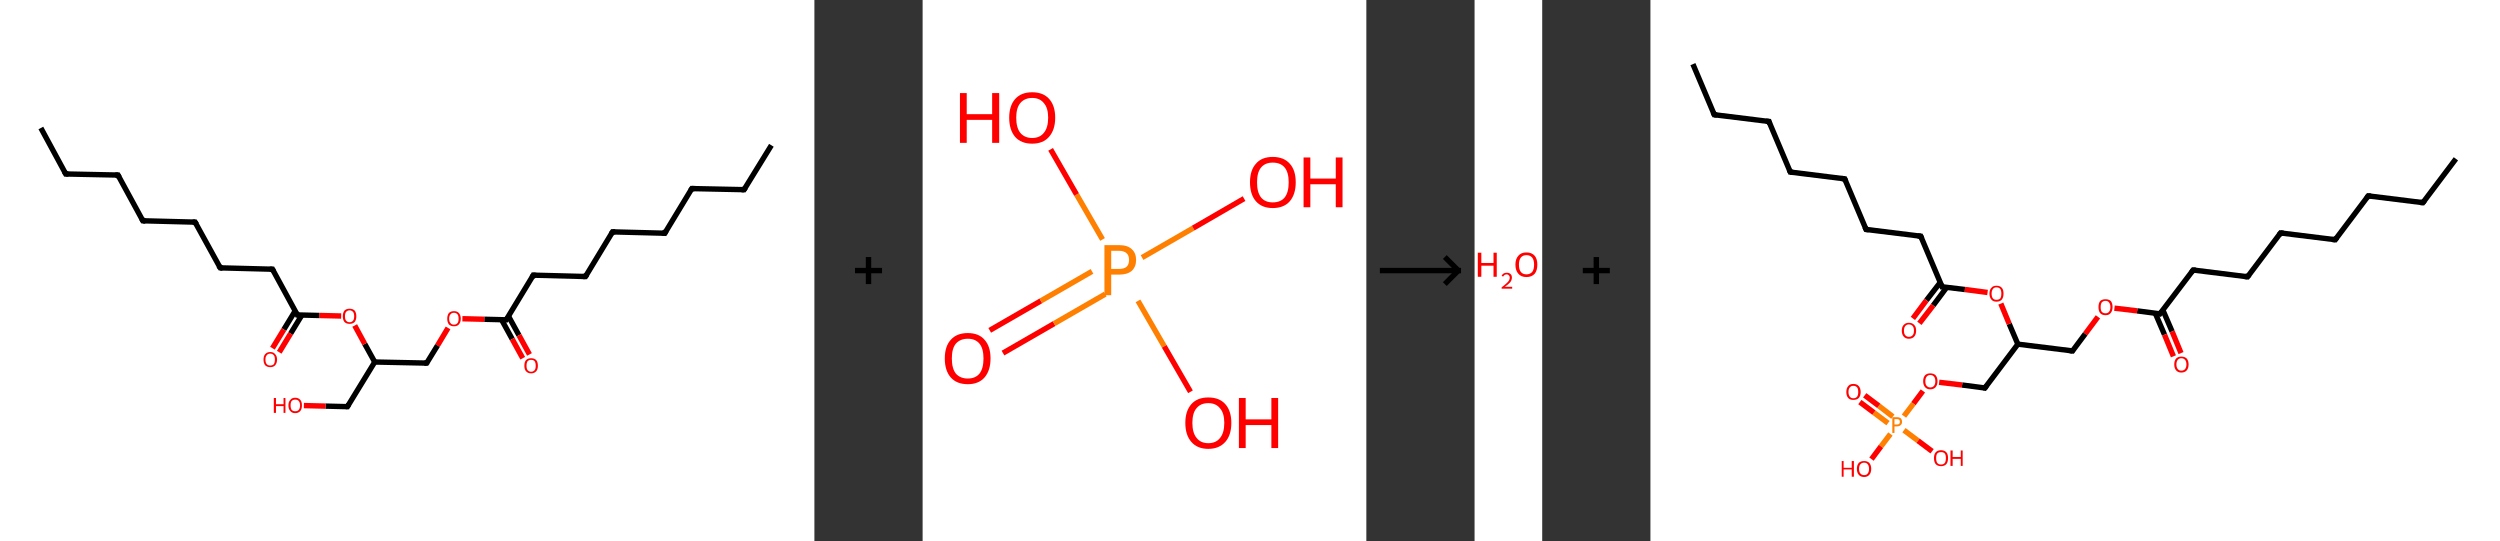 <?xml version='1.0' encoding='ASCII' standalone='yes'?>
<svg xmlns="http://www.w3.org/2000/svg" xmlns:xlink="http://www.w3.org/1999/xlink" version="1.1" width="924.0px" viewBox="0 0 924.0 200.0" height="200.0px">
  <rect x="0" y="0" width="924.0" height="200.0" fill="#333333" stroke="none"/>
  <g>
    <g transform="translate(0, 0) scale(1 1) "><!-- END OF HEADER -->
<rect style="opacity:1.0;fill:#FFFFFF;stroke:none" width="301.0" height="200.0" x="0.0" y="0.0"> </rect>
<path class="bond-0 atom-0 atom-1" d="M 285.1,53.7 L 275.0,70.1" style="fill:none;fill-rule:evenodd;stroke:#000000;stroke-width:2.0px;stroke-linecap:butt;stroke-linejoin:miter;stroke-opacity:1"/>
<path class="bond-1 atom-1 atom-2" d="M 275.0,70.1 L 255.7,69.7" style="fill:none;fill-rule:evenodd;stroke:#000000;stroke-width:2.0px;stroke-linecap:butt;stroke-linejoin:miter;stroke-opacity:1"/>
<path class="bond-2 atom-2 atom-3" d="M 255.7,69.7 L 245.7,86.2" style="fill:none;fill-rule:evenodd;stroke:#000000;stroke-width:2.0px;stroke-linecap:butt;stroke-linejoin:miter;stroke-opacity:1"/>
<path class="bond-3 atom-3 atom-4" d="M 245.7,86.2 L 226.4,85.7" style="fill:none;fill-rule:evenodd;stroke:#000000;stroke-width:2.0px;stroke-linecap:butt;stroke-linejoin:miter;stroke-opacity:1"/>
<path class="bond-4 atom-4 atom-5" d="M 226.4,85.7 L 216.4,102.2" style="fill:none;fill-rule:evenodd;stroke:#000000;stroke-width:2.0px;stroke-linecap:butt;stroke-linejoin:miter;stroke-opacity:1"/>
<path class="bond-5 atom-5 atom-6" d="M 216.4,102.2 L 197.1,101.7" style="fill:none;fill-rule:evenodd;stroke:#000000;stroke-width:2.0px;stroke-linecap:butt;stroke-linejoin:miter;stroke-opacity:1"/>
<path class="bond-6 atom-6 atom-7" d="M 197.1,101.7 L 187.1,118.2" style="fill:none;fill-rule:evenodd;stroke:#000000;stroke-width:2.0px;stroke-linecap:butt;stroke-linejoin:miter;stroke-opacity:1"/>
<path class="bond-7 atom-7 atom-8" d="M 185.4,118.2 L 189.3,125.3" style="fill:none;fill-rule:evenodd;stroke:#000000;stroke-width:2.0px;stroke-linecap:butt;stroke-linejoin:miter;stroke-opacity:1"/>
<path class="bond-7 atom-7 atom-8" d="M 189.3,125.3 L 193.2,132.4" style="fill:none;fill-rule:evenodd;stroke:#FF0000;stroke-width:2.0px;stroke-linecap:butt;stroke-linejoin:miter;stroke-opacity:1"/>
<path class="bond-7 atom-7 atom-8" d="M 187.9,116.8 L 191.8,123.9" style="fill:none;fill-rule:evenodd;stroke:#000000;stroke-width:2.0px;stroke-linecap:butt;stroke-linejoin:miter;stroke-opacity:1"/>
<path class="bond-7 atom-7 atom-8" d="M 191.8,123.9 L 195.7,131.0" style="fill:none;fill-rule:evenodd;stroke:#FF0000;stroke-width:2.0px;stroke-linecap:butt;stroke-linejoin:miter;stroke-opacity:1"/>
<path class="bond-8 atom-7 atom-9" d="M 187.1,118.2 L 179.0,118.0" style="fill:none;fill-rule:evenodd;stroke:#000000;stroke-width:2.0px;stroke-linecap:butt;stroke-linejoin:miter;stroke-opacity:1"/>
<path class="bond-8 atom-7 atom-9" d="M 179.0,118.0 L 170.9,117.8" style="fill:none;fill-rule:evenodd;stroke:#FF0000;stroke-width:2.0px;stroke-linecap:butt;stroke-linejoin:miter;stroke-opacity:1"/>
<path class="bond-9 atom-9 atom-10" d="M 165.6,121.2 L 161.7,127.7" style="fill:none;fill-rule:evenodd;stroke:#FF0000;stroke-width:2.0px;stroke-linecap:butt;stroke-linejoin:miter;stroke-opacity:1"/>
<path class="bond-9 atom-9 atom-10" d="M 161.7,127.7 L 157.7,134.2" style="fill:none;fill-rule:evenodd;stroke:#000000;stroke-width:2.0px;stroke-linecap:butt;stroke-linejoin:miter;stroke-opacity:1"/>
<path class="bond-10 atom-10 atom-11" d="M 157.7,134.2 L 138.5,133.8" style="fill:none;fill-rule:evenodd;stroke:#000000;stroke-width:2.0px;stroke-linecap:butt;stroke-linejoin:miter;stroke-opacity:1"/>
<path class="bond-11 atom-11 atom-12" d="M 138.5,133.8 L 128.4,150.3" style="fill:none;fill-rule:evenodd;stroke:#000000;stroke-width:2.0px;stroke-linecap:butt;stroke-linejoin:miter;stroke-opacity:1"/>
<path class="bond-12 atom-12 atom-13" d="M 128.4,150.3 L 120.3,150.1" style="fill:none;fill-rule:evenodd;stroke:#000000;stroke-width:2.0px;stroke-linecap:butt;stroke-linejoin:miter;stroke-opacity:1"/>
<path class="bond-12 atom-12 atom-13" d="M 120.3,150.1 L 112.3,149.9" style="fill:none;fill-rule:evenodd;stroke:#FF0000;stroke-width:2.0px;stroke-linecap:butt;stroke-linejoin:miter;stroke-opacity:1"/>
<path class="bond-13 atom-11 atom-14" d="M 138.5,133.8 L 134.8,127.1" style="fill:none;fill-rule:evenodd;stroke:#000000;stroke-width:2.0px;stroke-linecap:butt;stroke-linejoin:miter;stroke-opacity:1"/>
<path class="bond-13 atom-11 atom-14" d="M 134.8,127.1 L 131.1,120.3" style="fill:none;fill-rule:evenodd;stroke:#FF0000;stroke-width:2.0px;stroke-linecap:butt;stroke-linejoin:miter;stroke-opacity:1"/>
<path class="bond-14 atom-14 atom-15" d="M 126.1,116.8 L 118.0,116.6" style="fill:none;fill-rule:evenodd;stroke:#FF0000;stroke-width:2.0px;stroke-linecap:butt;stroke-linejoin:miter;stroke-opacity:1"/>
<path class="bond-14 atom-14 atom-15" d="M 118.0,116.6 L 109.9,116.4" style="fill:none;fill-rule:evenodd;stroke:#000000;stroke-width:2.0px;stroke-linecap:butt;stroke-linejoin:miter;stroke-opacity:1"/>
<path class="bond-15 atom-15 atom-16" d="M 109.1,114.9 L 104.9,121.8" style="fill:none;fill-rule:evenodd;stroke:#000000;stroke-width:2.0px;stroke-linecap:butt;stroke-linejoin:miter;stroke-opacity:1"/>
<path class="bond-15 atom-15 atom-16" d="M 104.9,121.8 L 100.7,128.7" style="fill:none;fill-rule:evenodd;stroke:#FF0000;stroke-width:2.0px;stroke-linecap:butt;stroke-linejoin:miter;stroke-opacity:1"/>
<path class="bond-15 atom-15 atom-16" d="M 111.6,116.4 L 107.4,123.3" style="fill:none;fill-rule:evenodd;stroke:#000000;stroke-width:2.0px;stroke-linecap:butt;stroke-linejoin:miter;stroke-opacity:1"/>
<path class="bond-15 atom-15 atom-16" d="M 107.4,123.3 L 103.2,130.2" style="fill:none;fill-rule:evenodd;stroke:#FF0000;stroke-width:2.0px;stroke-linecap:butt;stroke-linejoin:miter;stroke-opacity:1"/>
<path class="bond-16 atom-15 atom-17" d="M 109.9,116.4 L 100.7,99.5" style="fill:none;fill-rule:evenodd;stroke:#000000;stroke-width:2.0px;stroke-linecap:butt;stroke-linejoin:miter;stroke-opacity:1"/>
<path class="bond-17 atom-17 atom-18" d="M 100.7,99.5 L 81.4,99.0" style="fill:none;fill-rule:evenodd;stroke:#000000;stroke-width:2.0px;stroke-linecap:butt;stroke-linejoin:miter;stroke-opacity:1"/>
<path class="bond-18 atom-18 atom-19" d="M 81.4,99.0 L 72.1,82.1" style="fill:none;fill-rule:evenodd;stroke:#000000;stroke-width:2.0px;stroke-linecap:butt;stroke-linejoin:miter;stroke-opacity:1"/>
<path class="bond-19 atom-19 atom-20" d="M 72.1,82.1 L 52.8,81.6" style="fill:none;fill-rule:evenodd;stroke:#000000;stroke-width:2.0px;stroke-linecap:butt;stroke-linejoin:miter;stroke-opacity:1"/>
<path class="bond-20 atom-20 atom-21" d="M 52.8,81.6 L 43.6,64.7" style="fill:none;fill-rule:evenodd;stroke:#000000;stroke-width:2.0px;stroke-linecap:butt;stroke-linejoin:miter;stroke-opacity:1"/>
<path class="bond-21 atom-21 atom-22" d="M 43.6,64.7 L 24.3,64.3" style="fill:none;fill-rule:evenodd;stroke:#000000;stroke-width:2.0px;stroke-linecap:butt;stroke-linejoin:miter;stroke-opacity:1"/>
<path class="bond-22 atom-22 atom-23" d="M 24.3,64.3 L 15.1,47.3" style="fill:none;fill-rule:evenodd;stroke:#000000;stroke-width:2.0px;stroke-linecap:butt;stroke-linejoin:miter;stroke-opacity:1"/>
<path d="M 275.5,69.3 L 275.0,70.1 L 274.1,70.1" style="fill:none;stroke:#000000;stroke-width:2.0px;stroke-linecap:butt;stroke-linejoin:miter;stroke-opacity:1;"/>
<path d="M 256.7,69.7 L 255.7,69.7 L 255.2,70.5" style="fill:none;stroke:#000000;stroke-width:2.0px;stroke-linecap:butt;stroke-linejoin:miter;stroke-opacity:1;"/>
<path d="M 246.2,85.3 L 245.7,86.2 L 244.7,86.1" style="fill:none;stroke:#000000;stroke-width:2.0px;stroke-linecap:butt;stroke-linejoin:miter;stroke-opacity:1;"/>
<path d="M 227.4,85.7 L 226.4,85.7 L 225.9,86.5" style="fill:none;stroke:#000000;stroke-width:2.0px;stroke-linecap:butt;stroke-linejoin:miter;stroke-opacity:1;"/>
<path d="M 216.9,101.4 L 216.4,102.2 L 215.4,102.2" style="fill:none;stroke:#000000;stroke-width:2.0px;stroke-linecap:butt;stroke-linejoin:miter;stroke-opacity:1;"/>
<path d="M 198.1,101.8 L 197.1,101.7 L 196.6,102.6" style="fill:none;stroke:#000000;stroke-width:2.0px;stroke-linecap:butt;stroke-linejoin:miter;stroke-opacity:1;"/>
<path d="M 187.6,117.4 L 187.1,118.2 L 186.7,118.2" style="fill:none;stroke:#000000;stroke-width:2.0px;stroke-linecap:butt;stroke-linejoin:miter;stroke-opacity:1;"/>
<path d="M 157.9,133.9 L 157.7,134.2 L 156.8,134.2" style="fill:none;stroke:#000000;stroke-width:2.0px;stroke-linecap:butt;stroke-linejoin:miter;stroke-opacity:1;"/>
<path d="M 128.9,149.4 L 128.4,150.3 L 128.0,150.3" style="fill:none;stroke:#000000;stroke-width:2.0px;stroke-linecap:butt;stroke-linejoin:miter;stroke-opacity:1;"/>
<path d="M 110.3,116.4 L 109.9,116.4 L 109.5,115.6" style="fill:none;stroke:#000000;stroke-width:2.0px;stroke-linecap:butt;stroke-linejoin:miter;stroke-opacity:1;"/>
<path d="M 101.1,100.3 L 100.7,99.5 L 99.7,99.5" style="fill:none;stroke:#000000;stroke-width:2.0px;stroke-linecap:butt;stroke-linejoin:miter;stroke-opacity:1;"/>
<path d="M 82.3,99.1 L 81.4,99.0 L 80.9,98.2" style="fill:none;stroke:#000000;stroke-width:2.0px;stroke-linecap:butt;stroke-linejoin:miter;stroke-opacity:1;"/>
<path d="M 72.6,82.9 L 72.1,82.1 L 71.2,82.1" style="fill:none;stroke:#000000;stroke-width:2.0px;stroke-linecap:butt;stroke-linejoin:miter;stroke-opacity:1;"/>
<path d="M 53.8,81.7 L 52.8,81.6 L 52.4,80.8" style="fill:none;stroke:#000000;stroke-width:2.0px;stroke-linecap:butt;stroke-linejoin:miter;stroke-opacity:1;"/>
<path d="M 44.1,65.6 L 43.6,64.7 L 42.6,64.7" style="fill:none;stroke:#000000;stroke-width:2.0px;stroke-linecap:butt;stroke-linejoin:miter;stroke-opacity:1;"/>
<path d="M 25.3,64.3 L 24.3,64.3 L 23.8,63.4" style="fill:none;stroke:#000000;stroke-width:2.0px;stroke-linecap:butt;stroke-linejoin:miter;stroke-opacity:1;"/>
<path class="atom-8" d="M 193.8 135.2 Q 193.8 133.8, 194.4 133.1 Q 195.1 132.4, 196.3 132.4 Q 197.5 132.4, 198.2 133.1 Q 198.8 133.8, 198.8 135.2 Q 198.8 136.5, 198.2 137.2 Q 197.5 138.0, 196.3 138.0 Q 195.1 138.0, 194.4 137.2 Q 193.8 136.5, 193.8 135.2 M 196.3 137.4 Q 197.1 137.4, 197.6 136.8 Q 198.0 136.3, 198.0 135.2 Q 198.0 134.1, 197.6 133.5 Q 197.1 133.0, 196.3 133.0 Q 195.5 133.0, 195.0 133.5 Q 194.6 134.1, 194.6 135.2 Q 194.6 136.3, 195.0 136.8 Q 195.5 137.4, 196.3 137.4 " fill="#FF0000"/>
<path class="atom-9" d="M 165.3 117.8 Q 165.3 116.5, 165.9 115.7 Q 166.6 115.0, 167.8 115.0 Q 169.0 115.0, 169.6 115.7 Q 170.3 116.5, 170.3 117.8 Q 170.3 119.1, 169.6 119.9 Q 169.0 120.6, 167.8 120.6 Q 166.6 120.6, 165.9 119.9 Q 165.3 119.1, 165.3 117.8 M 167.8 120.0 Q 168.6 120.0, 169.1 119.4 Q 169.5 118.9, 169.5 117.8 Q 169.5 116.7, 169.1 116.2 Q 168.6 115.6, 167.8 115.6 Q 166.9 115.6, 166.5 116.2 Q 166.0 116.7, 166.0 117.8 Q 166.0 118.9, 166.5 119.4 Q 166.9 120.0, 167.8 120.0 " fill="#FF0000"/>
<path class="atom-13" d="M 101.2 147.1 L 102.0 147.1 L 102.0 149.4 L 104.8 149.4 L 104.8 147.1 L 105.5 147.1 L 105.5 152.6 L 104.8 152.6 L 104.8 150.1 L 102.0 150.1 L 102.0 152.6 L 101.2 152.6 L 101.2 147.1 " fill="#FF0000"/>
<path class="atom-13" d="M 106.6 149.8 Q 106.6 148.5, 107.3 147.8 Q 107.9 147.0, 109.1 147.0 Q 110.3 147.0, 111.0 147.8 Q 111.6 148.5, 111.6 149.8 Q 111.6 151.2, 111.0 151.9 Q 110.3 152.7, 109.1 152.7 Q 107.9 152.7, 107.3 151.9 Q 106.6 151.2, 106.6 149.8 M 109.1 152.0 Q 110.0 152.0, 110.4 151.5 Q 110.9 150.9, 110.9 149.8 Q 110.9 148.8, 110.4 148.2 Q 110.0 147.7, 109.1 147.7 Q 108.3 147.7, 107.8 148.2 Q 107.4 148.7, 107.4 149.8 Q 107.4 150.9, 107.8 151.5 Q 108.3 152.0, 109.1 152.0 " fill="#FF0000"/>
<path class="atom-14" d="M 126.7 116.9 Q 126.7 115.6, 127.3 114.8 Q 128.0 114.1, 129.2 114.1 Q 130.4 114.1, 131.1 114.8 Q 131.7 115.6, 131.7 116.9 Q 131.7 118.2, 131.1 119.0 Q 130.4 119.7, 129.2 119.7 Q 128.0 119.7, 127.3 119.0 Q 126.7 118.2, 126.7 116.9 M 129.2 119.1 Q 130.0 119.1, 130.5 118.5 Q 130.9 118.0, 130.9 116.9 Q 130.9 115.8, 130.5 115.3 Q 130.0 114.7, 129.2 114.7 Q 128.4 114.7, 127.9 115.3 Q 127.5 115.8, 127.5 116.9 Q 127.5 118.0, 127.9 118.5 Q 128.4 119.1, 129.2 119.1 " fill="#FF0000"/>
<path class="atom-16" d="M 97.4 132.9 Q 97.4 131.6, 98.0 130.9 Q 98.7 130.1, 99.9 130.1 Q 101.1 130.1, 101.7 130.9 Q 102.4 131.6, 102.4 132.9 Q 102.4 134.2, 101.7 135.0 Q 101.1 135.7, 99.9 135.7 Q 98.7 135.7, 98.0 135.0 Q 97.4 134.2, 97.4 132.9 M 99.9 135.1 Q 100.7 135.1, 101.2 134.6 Q 101.6 134.0, 101.6 132.9 Q 101.6 131.8, 101.2 131.3 Q 100.7 130.7, 99.9 130.7 Q 99.0 130.7, 98.6 131.3 Q 98.1 131.8, 98.1 132.9 Q 98.1 134.0, 98.6 134.6 Q 99.0 135.1, 99.9 135.1 " fill="#FF0000"/>
</g>
    <g transform="translate(301.0, 0) scale(1 1) "><line x1="15" y1="100" x2="25" y2="100" style="stroke:rgb(0,0,0);stroke-width:2"/>
  <line x1="20" y1="95" x2="20" y2="105" style="stroke:rgb(0,0,0);stroke-width:2"/>
</g>
    <g transform="translate(341.0, 0) scale(1 1) "><!-- END OF HEADER -->
<rect style="opacity:1.0;fill:#FFFFFF;stroke:none" width="164.0" height="200.0" x="0.0" y="0.0"> </rect>
<path class="bond-0 atom-0 atom-1" d="M 24.8,122.1 L 43.7,111.2" style="fill:none;fill-rule:evenodd;stroke:#FF0000;stroke-width:2.0px;stroke-linecap:butt;stroke-linejoin:miter;stroke-opacity:1"/>
<path class="bond-0 atom-0 atom-1" d="M 43.7,111.2 L 62.6,100.3" style="fill:none;fill-rule:evenodd;stroke:#FF7F00;stroke-width:2.0px;stroke-linecap:butt;stroke-linejoin:miter;stroke-opacity:1"/>
<path class="bond-0 atom-0 atom-1" d="M 29.7,130.5 L 48.6,119.6" style="fill:none;fill-rule:evenodd;stroke:#FF0000;stroke-width:2.0px;stroke-linecap:butt;stroke-linejoin:miter;stroke-opacity:1"/>
<path class="bond-0 atom-0 atom-1" d="M 48.6,119.6 L 67.5,108.7" style="fill:none;fill-rule:evenodd;stroke:#FF7F00;stroke-width:2.0px;stroke-linecap:butt;stroke-linejoin:miter;stroke-opacity:1"/>
<path class="bond-1 atom-1 atom-2" d="M 81.1,95.2 L 100.0,84.3" style="fill:none;fill-rule:evenodd;stroke:#FF7F00;stroke-width:2.0px;stroke-linecap:butt;stroke-linejoin:miter;stroke-opacity:1"/>
<path class="bond-1 atom-1 atom-2" d="M 100.0,84.3 L 118.8,73.4" style="fill:none;fill-rule:evenodd;stroke:#FF0000;stroke-width:2.0px;stroke-linecap:butt;stroke-linejoin:miter;stroke-opacity:1"/>
<path class="bond-2 atom-1 atom-3" d="M 79.6,111.2 L 89.3,128.0" style="fill:none;fill-rule:evenodd;stroke:#FF7F00;stroke-width:2.0px;stroke-linecap:butt;stroke-linejoin:miter;stroke-opacity:1"/>
<path class="bond-2 atom-1 atom-3" d="M 89.3,128.0 L 99.0,144.8" style="fill:none;fill-rule:evenodd;stroke:#FF0000;stroke-width:2.0px;stroke-linecap:butt;stroke-linejoin:miter;stroke-opacity:1"/>
<path class="bond-3 atom-1 atom-4" d="M 66.5,88.5 L 56.9,71.9" style="fill:none;fill-rule:evenodd;stroke:#FF7F00;stroke-width:2.0px;stroke-linecap:butt;stroke-linejoin:miter;stroke-opacity:1"/>
<path class="bond-3 atom-1 atom-4" d="M 56.9,71.9 L 47.3,55.2" style="fill:none;fill-rule:evenodd;stroke:#FF0000;stroke-width:2.0px;stroke-linecap:butt;stroke-linejoin:miter;stroke-opacity:1"/>
<path class="atom-0" d="M 8.2 132.5 Q 8.2 128.0, 10.4 125.6 Q 12.6 123.1, 16.7 123.1 Q 20.8 123.1, 22.9 125.6 Q 25.1 128.0, 25.1 132.5 Q 25.1 136.9, 22.9 139.5 Q 20.7 142.0, 16.7 142.0 Q 12.6 142.0, 10.4 139.5 Q 8.2 137.0, 8.2 132.5 M 16.7 139.9 Q 19.5 139.9, 21.0 138.1 Q 22.5 136.2, 22.5 132.5 Q 22.5 128.8, 21.0 127.0 Q 19.5 125.2, 16.7 125.2 Q 13.9 125.2, 12.3 127.0 Q 10.8 128.8, 10.8 132.5 Q 10.8 136.2, 12.3 138.1 Q 13.9 139.9, 16.7 139.9 " fill="#FF0000"/>
<path class="atom-1" d="M 72.6 90.6 Q 75.8 90.6, 77.3 92.1 Q 78.9 93.5, 78.9 96.1 Q 78.9 98.6, 77.3 100.1 Q 75.7 101.5, 72.6 101.5 L 69.7 101.5 L 69.7 109.1 L 67.2 109.1 L 67.2 90.6 L 72.6 90.6 M 72.6 99.4 Q 74.4 99.4, 75.4 98.6 Q 76.3 97.7, 76.3 96.1 Q 76.3 94.4, 75.4 93.6 Q 74.4 92.7, 72.6 92.7 L 69.7 92.7 L 69.7 99.4 L 72.6 99.4 " fill="#FF7F00"/>
<path class="atom-2" d="M 121.0 67.4 Q 121.0 62.9, 123.2 60.5 Q 125.3 58.0, 129.4 58.0 Q 133.5 58.0, 135.7 60.5 Q 137.9 62.9, 137.9 67.4 Q 137.9 71.8, 135.7 74.4 Q 133.5 76.9, 129.4 76.9 Q 125.4 76.9, 123.2 74.4 Q 121.0 71.9, 121.0 67.4 M 129.4 74.8 Q 132.3 74.8, 133.8 73.0 Q 135.3 71.1, 135.3 67.4 Q 135.3 63.7, 133.8 61.9 Q 132.3 60.1, 129.4 60.1 Q 126.6 60.1, 125.1 61.9 Q 123.6 63.7, 123.6 67.4 Q 123.6 71.1, 125.1 73.0 Q 126.6 74.8, 129.4 74.8 " fill="#FF0000"/>
<path class="atom-2" d="M 140.8 58.2 L 143.3 58.2 L 143.3 66.0 L 152.7 66.0 L 152.7 58.2 L 155.2 58.2 L 155.2 76.6 L 152.7 76.6 L 152.7 68.1 L 143.3 68.1 L 143.3 76.6 L 140.8 76.6 L 140.8 58.2 " fill="#FF0000"/>
<path class="atom-3" d="M 97.1 156.3 Q 97.1 151.9, 99.3 149.4 Q 101.5 146.9, 105.6 146.9 Q 109.7 146.9, 111.9 149.4 Q 114.1 151.9, 114.1 156.3 Q 114.1 160.8, 111.9 163.3 Q 109.6 165.9, 105.6 165.9 Q 101.5 165.9, 99.3 163.3 Q 97.1 160.8, 97.1 156.3 M 105.6 163.8 Q 108.4 163.8, 109.9 161.9 Q 111.5 160.0, 111.5 156.3 Q 111.5 152.7, 109.9 150.9 Q 108.4 149.0, 105.6 149.0 Q 102.8 149.0, 101.3 150.8 Q 99.7 152.6, 99.7 156.3 Q 99.7 160.0, 101.3 161.9 Q 102.8 163.8, 105.6 163.8 " fill="#FF0000"/>
<path class="atom-3" d="M 116.9 147.1 L 119.4 147.1 L 119.4 155.0 L 128.9 155.0 L 128.9 147.1 L 131.4 147.1 L 131.4 165.6 L 128.9 165.6 L 128.9 157.1 L 119.4 157.1 L 119.4 165.6 L 116.9 165.6 L 116.9 147.1 " fill="#FF0000"/>
<path class="atom-4" d="M 13.8 34.4 L 16.3 34.4 L 16.3 42.2 L 25.7 42.2 L 25.7 34.4 L 28.3 34.4 L 28.3 52.8 L 25.7 52.8 L 25.7 44.3 L 16.3 44.3 L 16.3 52.8 L 13.8 52.8 L 13.8 34.4 " fill="#FF0000"/>
<path class="atom-4" d="M 32.0 43.5 Q 32.0 39.1, 34.2 36.6 Q 36.4 34.1, 40.5 34.1 Q 44.6 34.1, 46.8 36.6 Q 49.0 39.1, 49.0 43.5 Q 49.0 48.0, 46.7 50.6 Q 44.5 53.1, 40.5 53.1 Q 36.4 53.1, 34.2 50.6 Q 32.0 48.0, 32.0 43.5 M 40.5 51.0 Q 43.3 51.0, 44.8 49.1 Q 46.4 47.2, 46.4 43.5 Q 46.4 39.9, 44.8 38.1 Q 43.3 36.2, 40.5 36.2 Q 37.7 36.2, 36.1 38.1 Q 34.6 39.9, 34.6 43.5 Q 34.6 47.2, 36.1 49.1 Q 37.7 51.0, 40.5 51.0 " fill="#FF0000"/>
</g>
    <g transform="translate(505.0, 0) scale(1 1) "><line x1="5" y1="100" x2="35" y2="100" style="stroke:rgb(0,0,0);stroke-width:2"/>
  <line x1="34" y1="100" x2="29" y2="95" style="stroke:rgb(0,0,0);stroke-width:2"/>
  <line x1="34" y1="100" x2="29" y2="105" style="stroke:rgb(0,0,0);stroke-width:2"/>
</g>
    <g transform="translate(545.0, 0) scale(1 1) "><!-- END OF HEADER -->
<rect style="opacity:1.0;fill:#FFFFFF;stroke:none" width="25.0" height="200.0" x="0.0" y="0.0"> </rect>
<path class="atom-0" d="M 1.2 93.4 L 2.5 93.4 L 2.5 97.2 L 7.0 97.2 L 7.0 93.4 L 8.2 93.4 L 8.2 102.3 L 7.0 102.3 L 7.0 98.2 L 2.5 98.2 L 2.5 102.3 L 1.2 102.3 L 1.2 93.4 " fill="#FF0000"/>
<path class="atom-0" d="M 10.0 102.0 Q 10.2 101.4, 10.7 101.1 Q 11.2 100.8, 11.9 100.8 Q 12.8 100.8, 13.3 101.3 Q 13.8 101.7, 13.8 102.6 Q 13.8 103.5, 13.2 104.3 Q 12.5 105.1, 11.2 106.0 L 13.9 106.0 L 13.9 106.7 L 10.0 106.7 L 10.0 106.2 Q 11.1 105.4, 11.7 104.8 Q 12.4 104.2, 12.7 103.7 Q 13.0 103.2, 13.0 102.6 Q 13.0 102.1, 12.7 101.8 Q 12.4 101.4, 11.9 101.4 Q 11.5 101.4, 11.1 101.6 Q 10.8 101.8, 10.6 102.2 L 10.0 102.0 " fill="#FF0000"/>
<path class="atom-0" d="M 15.1 97.8 Q 15.1 95.7, 16.2 94.5 Q 17.2 93.3, 19.2 93.3 Q 21.1 93.3, 22.2 94.5 Q 23.2 95.7, 23.2 97.8 Q 23.2 100.0, 22.2 101.2 Q 21.1 102.4, 19.2 102.4 Q 17.2 102.4, 16.2 101.2 Q 15.1 100.0, 15.1 97.8 M 19.2 101.4 Q 20.5 101.4, 21.3 100.5 Q 22.0 99.6, 22.0 97.8 Q 22.0 96.1, 21.3 95.2 Q 20.5 94.3, 19.2 94.3 Q 17.8 94.3, 17.1 95.2 Q 16.4 96.1, 16.4 97.8 Q 16.4 99.6, 17.1 100.5 Q 17.8 101.4, 19.2 101.4 " fill="#FF0000"/>
</g>
    <g transform="translate(570.0, 0) scale(1 1) "><line x1="15" y1="100" x2="25" y2="100" style="stroke:rgb(0,0,0);stroke-width:2"/>
  <line x1="20" y1="95" x2="20" y2="105" style="stroke:rgb(0,0,0);stroke-width:2"/>
</g>
    <g transform="translate(610.0, 0) scale(1 1) "><!-- END OF HEADER -->
<rect style="opacity:1.0;fill:#FFFFFF;stroke:none" width="314.0" height="200.0" x="0.0" y="0.0"> </rect>
<path class="bond-0 atom-0 atom-1" d="M 297.7,58.7 L 285.5,74.9" style="fill:none;fill-rule:evenodd;stroke:#000000;stroke-width:2.0px;stroke-linecap:butt;stroke-linejoin:miter;stroke-opacity:1"/>
<path class="bond-1 atom-1 atom-2" d="M 285.5,74.9 L 265.3,72.4" style="fill:none;fill-rule:evenodd;stroke:#000000;stroke-width:2.0px;stroke-linecap:butt;stroke-linejoin:miter;stroke-opacity:1"/>
<path class="bond-2 atom-2 atom-3" d="M 265.3,72.4 L 253.1,88.6" style="fill:none;fill-rule:evenodd;stroke:#000000;stroke-width:2.0px;stroke-linecap:butt;stroke-linejoin:miter;stroke-opacity:1"/>
<path class="bond-3 atom-3 atom-4" d="M 253.1,88.6 L 232.9,86.1" style="fill:none;fill-rule:evenodd;stroke:#000000;stroke-width:2.0px;stroke-linecap:butt;stroke-linejoin:miter;stroke-opacity:1"/>
<path class="bond-4 atom-4 atom-5" d="M 232.9,86.1 L 220.7,102.3" style="fill:none;fill-rule:evenodd;stroke:#000000;stroke-width:2.0px;stroke-linecap:butt;stroke-linejoin:miter;stroke-opacity:1"/>
<path class="bond-5 atom-5 atom-6" d="M 220.7,102.3 L 200.6,99.8" style="fill:none;fill-rule:evenodd;stroke:#000000;stroke-width:2.0px;stroke-linecap:butt;stroke-linejoin:miter;stroke-opacity:1"/>
<path class="bond-6 atom-6 atom-7" d="M 200.6,99.8 L 188.3,116.0" style="fill:none;fill-rule:evenodd;stroke:#000000;stroke-width:2.0px;stroke-linecap:butt;stroke-linejoin:miter;stroke-opacity:1"/>
<path class="bond-7 atom-7 atom-8" d="M 186.6,115.8 L 190.0,123.7" style="fill:none;fill-rule:evenodd;stroke:#000000;stroke-width:2.0px;stroke-linecap:butt;stroke-linejoin:miter;stroke-opacity:1"/>
<path class="bond-7 atom-7 atom-8" d="M 190.0,123.7 L 193.3,131.7" style="fill:none;fill-rule:evenodd;stroke:#FF0000;stroke-width:2.0px;stroke-linecap:butt;stroke-linejoin:miter;stroke-opacity:1"/>
<path class="bond-7 atom-7 atom-8" d="M 189.4,114.6 L 192.8,122.5" style="fill:none;fill-rule:evenodd;stroke:#000000;stroke-width:2.0px;stroke-linecap:butt;stroke-linejoin:miter;stroke-opacity:1"/>
<path class="bond-7 atom-7 atom-8" d="M 192.8,122.5 L 196.1,130.5" style="fill:none;fill-rule:evenodd;stroke:#FF0000;stroke-width:2.0px;stroke-linecap:butt;stroke-linejoin:miter;stroke-opacity:1"/>
<path class="bond-8 atom-7 atom-9" d="M 188.3,116.0 L 179.9,114.9" style="fill:none;fill-rule:evenodd;stroke:#000000;stroke-width:2.0px;stroke-linecap:butt;stroke-linejoin:miter;stroke-opacity:1"/>
<path class="bond-8 atom-7 atom-9" d="M 179.9,114.9 L 171.5,113.9" style="fill:none;fill-rule:evenodd;stroke:#FF0000;stroke-width:2.0px;stroke-linecap:butt;stroke-linejoin:miter;stroke-opacity:1"/>
<path class="bond-9 atom-9 atom-10" d="M 165.4,117.1 L 160.7,123.4" style="fill:none;fill-rule:evenodd;stroke:#FF0000;stroke-width:2.0px;stroke-linecap:butt;stroke-linejoin:miter;stroke-opacity:1"/>
<path class="bond-9 atom-9 atom-10" d="M 160.7,123.4 L 156.0,129.7" style="fill:none;fill-rule:evenodd;stroke:#000000;stroke-width:2.0px;stroke-linecap:butt;stroke-linejoin:miter;stroke-opacity:1"/>
<path class="bond-10 atom-10 atom-11" d="M 156.0,129.7 L 135.8,127.2" style="fill:none;fill-rule:evenodd;stroke:#000000;stroke-width:2.0px;stroke-linecap:butt;stroke-linejoin:miter;stroke-opacity:1"/>
<path class="bond-11 atom-11 atom-12" d="M 135.8,127.2 L 123.6,143.4" style="fill:none;fill-rule:evenodd;stroke:#000000;stroke-width:2.0px;stroke-linecap:butt;stroke-linejoin:miter;stroke-opacity:1"/>
<path class="bond-12 atom-12 atom-13" d="M 123.6,143.4 L 115.2,142.3" style="fill:none;fill-rule:evenodd;stroke:#000000;stroke-width:2.0px;stroke-linecap:butt;stroke-linejoin:miter;stroke-opacity:1"/>
<path class="bond-12 atom-12 atom-13" d="M 115.2,142.3 L 106.7,141.3" style="fill:none;fill-rule:evenodd;stroke:#FF0000;stroke-width:2.0px;stroke-linecap:butt;stroke-linejoin:miter;stroke-opacity:1"/>
<path class="bond-13 atom-13 atom-14" d="M 100.7,144.5 L 97.2,149.2" style="fill:none;fill-rule:evenodd;stroke:#FF0000;stroke-width:2.0px;stroke-linecap:butt;stroke-linejoin:miter;stroke-opacity:1"/>
<path class="bond-13 atom-13 atom-14" d="M 97.2,149.2 L 93.7,153.8" style="fill:none;fill-rule:evenodd;stroke:#FF7F00;stroke-width:2.0px;stroke-linecap:butt;stroke-linejoin:miter;stroke-opacity:1"/>
<path class="bond-14 atom-14 atom-15" d="M 89.6,154.0 L 84.4,150.0" style="fill:none;fill-rule:evenodd;stroke:#FF7F00;stroke-width:2.0px;stroke-linecap:butt;stroke-linejoin:miter;stroke-opacity:1"/>
<path class="bond-14 atom-14 atom-15" d="M 84.4,150.0 L 79.2,146.1" style="fill:none;fill-rule:evenodd;stroke:#FF0000;stroke-width:2.0px;stroke-linecap:butt;stroke-linejoin:miter;stroke-opacity:1"/>
<path class="bond-14 atom-14 atom-15" d="M 87.8,156.4 L 82.6,152.5" style="fill:none;fill-rule:evenodd;stroke:#FF7F00;stroke-width:2.0px;stroke-linecap:butt;stroke-linejoin:miter;stroke-opacity:1"/>
<path class="bond-14 atom-14 atom-15" d="M 82.6,152.5 L 77.4,148.6" style="fill:none;fill-rule:evenodd;stroke:#FF0000;stroke-width:2.0px;stroke-linecap:butt;stroke-linejoin:miter;stroke-opacity:1"/>
<path class="bond-15 atom-14 atom-16" d="M 93.7,159.0 L 98.9,162.9" style="fill:none;fill-rule:evenodd;stroke:#FF7F00;stroke-width:2.0px;stroke-linecap:butt;stroke-linejoin:miter;stroke-opacity:1"/>
<path class="bond-15 atom-14 atom-16" d="M 98.9,162.9 L 104.1,166.8" style="fill:none;fill-rule:evenodd;stroke:#FF0000;stroke-width:2.0px;stroke-linecap:butt;stroke-linejoin:miter;stroke-opacity:1"/>
<path class="bond-16 atom-14 atom-17" d="M 88.7,160.4 L 85.2,165.0" style="fill:none;fill-rule:evenodd;stroke:#FF7F00;stroke-width:2.0px;stroke-linecap:butt;stroke-linejoin:miter;stroke-opacity:1"/>
<path class="bond-16 atom-14 atom-17" d="M 85.2,165.0 L 81.7,169.7" style="fill:none;fill-rule:evenodd;stroke:#FF0000;stroke-width:2.0px;stroke-linecap:butt;stroke-linejoin:miter;stroke-opacity:1"/>
<path class="bond-17 atom-11 atom-18" d="M 135.8,127.2 L 132.6,119.7" style="fill:none;fill-rule:evenodd;stroke:#000000;stroke-width:2.0px;stroke-linecap:butt;stroke-linejoin:miter;stroke-opacity:1"/>
<path class="bond-17 atom-11 atom-18" d="M 132.6,119.7 L 129.5,112.2" style="fill:none;fill-rule:evenodd;stroke:#FF0000;stroke-width:2.0px;stroke-linecap:butt;stroke-linejoin:miter;stroke-opacity:1"/>
<path class="bond-18 atom-18 atom-19" d="M 124.6,108.1 L 116.2,107.0" style="fill:none;fill-rule:evenodd;stroke:#FF0000;stroke-width:2.0px;stroke-linecap:butt;stroke-linejoin:miter;stroke-opacity:1"/>
<path class="bond-18 atom-18 atom-19" d="M 116.2,107.0 L 107.8,106.0" style="fill:none;fill-rule:evenodd;stroke:#000000;stroke-width:2.0px;stroke-linecap:butt;stroke-linejoin:miter;stroke-opacity:1"/>
<path class="bond-19 atom-19 atom-20" d="M 107.1,104.4 L 102.0,111.0" style="fill:none;fill-rule:evenodd;stroke:#000000;stroke-width:2.0px;stroke-linecap:butt;stroke-linejoin:miter;stroke-opacity:1"/>
<path class="bond-19 atom-19 atom-20" d="M 102.0,111.0 L 97.0,117.7" style="fill:none;fill-rule:evenodd;stroke:#FF0000;stroke-width:2.0px;stroke-linecap:butt;stroke-linejoin:miter;stroke-opacity:1"/>
<path class="bond-19 atom-19 atom-20" d="M 109.5,106.2 L 104.5,112.9" style="fill:none;fill-rule:evenodd;stroke:#000000;stroke-width:2.0px;stroke-linecap:butt;stroke-linejoin:miter;stroke-opacity:1"/>
<path class="bond-19 atom-19 atom-20" d="M 104.5,112.9 L 99.4,119.5" style="fill:none;fill-rule:evenodd;stroke:#FF0000;stroke-width:2.0px;stroke-linecap:butt;stroke-linejoin:miter;stroke-opacity:1"/>
<path class="bond-20 atom-19 atom-21" d="M 107.8,106.0 L 99.9,87.3" style="fill:none;fill-rule:evenodd;stroke:#000000;stroke-width:2.0px;stroke-linecap:butt;stroke-linejoin:miter;stroke-opacity:1"/>
<path class="bond-21 atom-21 atom-22" d="M 99.9,87.3 L 79.7,84.8" style="fill:none;fill-rule:evenodd;stroke:#000000;stroke-width:2.0px;stroke-linecap:butt;stroke-linejoin:miter;stroke-opacity:1"/>
<path class="bond-22 atom-22 atom-23" d="M 79.7,84.8 L 71.8,66.1" style="fill:none;fill-rule:evenodd;stroke:#000000;stroke-width:2.0px;stroke-linecap:butt;stroke-linejoin:miter;stroke-opacity:1"/>
<path class="bond-23 atom-23 atom-24" d="M 71.8,66.1 L 51.7,63.6" style="fill:none;fill-rule:evenodd;stroke:#000000;stroke-width:2.0px;stroke-linecap:butt;stroke-linejoin:miter;stroke-opacity:1"/>
<path class="bond-24 atom-24 atom-25" d="M 51.7,63.6 L 43.8,44.9" style="fill:none;fill-rule:evenodd;stroke:#000000;stroke-width:2.0px;stroke-linecap:butt;stroke-linejoin:miter;stroke-opacity:1"/>
<path class="bond-25 atom-25 atom-26" d="M 43.8,44.9 L 23.6,42.4" style="fill:none;fill-rule:evenodd;stroke:#000000;stroke-width:2.0px;stroke-linecap:butt;stroke-linejoin:miter;stroke-opacity:1"/>
<path class="bond-26 atom-26 atom-27" d="M 23.6,42.4 L 15.7,23.7" style="fill:none;fill-rule:evenodd;stroke:#000000;stroke-width:2.0px;stroke-linecap:butt;stroke-linejoin:miter;stroke-opacity:1"/>
<path d="M 286.1,74.1 L 285.5,74.9 L 284.5,74.8" style="fill:none;stroke:#000000;stroke-width:2.0px;stroke-linecap:butt;stroke-linejoin:miter;stroke-opacity:1;"/>
<path d="M 266.3,72.5 L 265.3,72.4 L 264.7,73.2" style="fill:none;stroke:#000000;stroke-width:2.0px;stroke-linecap:butt;stroke-linejoin:miter;stroke-opacity:1;"/>
<path d="M 253.7,87.8 L 253.1,88.6 L 252.1,88.5" style="fill:none;stroke:#000000;stroke-width:2.0px;stroke-linecap:butt;stroke-linejoin:miter;stroke-opacity:1;"/>
<path d="M 234.0,86.2 L 232.9,86.1 L 232.3,86.9" style="fill:none;stroke:#000000;stroke-width:2.0px;stroke-linecap:butt;stroke-linejoin:miter;stroke-opacity:1;"/>
<path d="M 221.3,101.5 L 220.7,102.3 L 219.7,102.2" style="fill:none;stroke:#000000;stroke-width:2.0px;stroke-linecap:butt;stroke-linejoin:miter;stroke-opacity:1;"/>
<path d="M 201.6,99.9 L 200.6,99.8 L 200.0,100.6" style="fill:none;stroke:#000000;stroke-width:2.0px;stroke-linecap:butt;stroke-linejoin:miter;stroke-opacity:1;"/>
<path d="M 188.9,115.2 L 188.3,116.0 L 187.9,115.9" style="fill:none;stroke:#000000;stroke-width:2.0px;stroke-linecap:butt;stroke-linejoin:miter;stroke-opacity:1;"/>
<path d="M 156.2,129.4 L 156.0,129.7 L 155.0,129.6" style="fill:none;stroke:#000000;stroke-width:2.0px;stroke-linecap:butt;stroke-linejoin:miter;stroke-opacity:1;"/>
<path d="M 124.2,142.6 L 123.6,143.4 L 123.2,143.3" style="fill:none;stroke:#000000;stroke-width:2.0px;stroke-linecap:butt;stroke-linejoin:miter;stroke-opacity:1;"/>
<path d="M 108.2,106.0 L 107.8,106.0 L 107.4,105.1" style="fill:none;stroke:#000000;stroke-width:2.0px;stroke-linecap:butt;stroke-linejoin:miter;stroke-opacity:1;"/>
<path d="M 100.3,88.2 L 99.9,87.3 L 98.8,87.2" style="fill:none;stroke:#000000;stroke-width:2.0px;stroke-linecap:butt;stroke-linejoin:miter;stroke-opacity:1;"/>
<path d="M 80.7,84.9 L 79.7,84.8 L 79.3,83.9" style="fill:none;stroke:#000000;stroke-width:2.0px;stroke-linecap:butt;stroke-linejoin:miter;stroke-opacity:1;"/>
<path d="M 72.2,67.0 L 71.8,66.1 L 70.8,66.0" style="fill:none;stroke:#000000;stroke-width:2.0px;stroke-linecap:butt;stroke-linejoin:miter;stroke-opacity:1;"/>
<path d="M 52.7,63.7 L 51.7,63.6 L 51.3,62.7" style="fill:none;stroke:#000000;stroke-width:2.0px;stroke-linecap:butt;stroke-linejoin:miter;stroke-opacity:1;"/>
<path d="M 44.1,45.9 L 43.8,44.9 L 42.7,44.8" style="fill:none;stroke:#000000;stroke-width:2.0px;stroke-linecap:butt;stroke-linejoin:miter;stroke-opacity:1;"/>
<path d="M 24.6,42.5 L 23.6,42.4 L 23.2,41.5" style="fill:none;stroke:#000000;stroke-width:2.0px;stroke-linecap:butt;stroke-linejoin:miter;stroke-opacity:1;"/>
<path class="atom-8" d="M 193.6 134.7 Q 193.6 133.3, 194.3 132.5 Q 195.0 131.8, 196.2 131.8 Q 197.5 131.8, 198.2 132.5 Q 198.9 133.3, 198.9 134.7 Q 198.9 136.1, 198.2 136.9 Q 197.5 137.7, 196.2 137.7 Q 195.0 137.7, 194.3 136.9 Q 193.6 136.1, 193.6 134.7 M 196.2 137.0 Q 197.1 137.0, 197.6 136.4 Q 198.1 135.8, 198.1 134.7 Q 198.1 133.6, 197.6 133.0 Q 197.1 132.4, 196.2 132.4 Q 195.4 132.4, 194.9 133.0 Q 194.4 133.6, 194.4 134.7 Q 194.4 135.8, 194.9 136.4 Q 195.4 137.0, 196.2 137.0 " fill="#FF0000"/>
<path class="atom-9" d="M 165.6 113.5 Q 165.6 112.1, 166.2 111.3 Q 166.9 110.6, 168.2 110.6 Q 169.5 110.6, 170.2 111.3 Q 170.8 112.1, 170.8 113.5 Q 170.8 114.9, 170.1 115.7 Q 169.5 116.5, 168.2 116.5 Q 166.9 116.5, 166.2 115.7 Q 165.6 114.9, 165.6 113.5 M 168.2 115.8 Q 169.1 115.8, 169.5 115.2 Q 170.0 114.7, 170.0 113.5 Q 170.0 112.4, 169.5 111.8 Q 169.1 111.2, 168.2 111.2 Q 167.3 111.2, 166.8 111.8 Q 166.4 112.4, 166.4 113.5 Q 166.4 114.7, 166.8 115.2 Q 167.3 115.8, 168.2 115.8 " fill="#FF0000"/>
<path class="atom-13" d="M 100.8 140.9 Q 100.8 139.5, 101.5 138.7 Q 102.2 138.0, 103.4 138.0 Q 104.7 138.0, 105.4 138.7 Q 106.1 139.5, 106.1 140.9 Q 106.1 142.3, 105.4 143.1 Q 104.7 143.9, 103.4 143.9 Q 102.2 143.9, 101.5 143.1 Q 100.8 142.3, 100.8 140.9 M 103.4 143.2 Q 104.3 143.2, 104.8 142.6 Q 105.3 142.0, 105.3 140.9 Q 105.3 139.8, 104.8 139.2 Q 104.3 138.6, 103.4 138.6 Q 102.6 138.6, 102.1 139.2 Q 101.6 139.8, 101.6 140.9 Q 101.6 142.1, 102.1 142.6 Q 102.6 143.2, 103.4 143.2 " fill="#FF0000"/>
<path class="atom-14" d="M 91.1 154.2 Q 92.1 154.2, 92.5 154.6 Q 93.0 155.1, 93.0 155.9 Q 93.0 156.7, 92.5 157.1 Q 92.0 157.6, 91.1 157.6 L 90.2 157.6 L 90.2 160.0 L 89.4 160.0 L 89.4 154.2 L 91.1 154.2 M 91.1 156.9 Q 91.6 156.9, 91.9 156.7 Q 92.2 156.4, 92.2 155.9 Q 92.2 155.4, 91.9 155.1 Q 91.6 154.9, 91.1 154.9 L 90.2 154.9 L 90.2 156.9 L 91.1 156.9 " fill="#FF7F00"/>
<path class="atom-15" d="M 72.4 144.9 Q 72.4 143.5, 73.1 142.7 Q 73.7 141.9, 75.0 141.9 Q 76.3 141.9, 77.0 142.7 Q 77.7 143.5, 77.7 144.9 Q 77.7 146.3, 77.0 147.1 Q 76.3 147.8, 75.0 147.8 Q 73.7 147.8, 73.1 147.1 Q 72.4 146.3, 72.4 144.9 M 75.0 147.2 Q 75.9 147.2, 76.4 146.6 Q 76.8 146.0, 76.8 144.9 Q 76.8 143.7, 76.4 143.2 Q 75.9 142.6, 75.0 142.6 Q 74.1 142.6, 73.7 143.2 Q 73.2 143.7, 73.2 144.9 Q 73.2 146.0, 73.7 146.6 Q 74.1 147.2, 75.0 147.2 " fill="#FF0000"/>
<path class="atom-16" d="M 104.8 169.3 Q 104.8 167.9, 105.4 167.2 Q 106.1 166.4, 107.4 166.4 Q 108.7 166.4, 109.4 167.2 Q 110.0 167.9, 110.0 169.3 Q 110.0 170.7, 109.4 171.5 Q 108.7 172.3, 107.4 172.3 Q 106.1 172.3, 105.4 171.5 Q 104.8 170.7, 104.8 169.3 M 107.4 171.7 Q 108.3 171.7, 108.8 171.1 Q 109.2 170.5, 109.2 169.3 Q 109.2 168.2, 108.8 167.6 Q 108.3 167.1, 107.4 167.1 Q 106.5 167.1, 106.0 167.6 Q 105.6 168.2, 105.6 169.3 Q 105.6 170.5, 106.0 171.1 Q 106.5 171.7, 107.4 171.7 " fill="#FF0000"/>
<path class="atom-16" d="M 110.9 166.5 L 111.7 166.5 L 111.7 168.9 L 114.7 168.9 L 114.7 166.5 L 115.4 166.5 L 115.4 172.2 L 114.7 172.2 L 114.7 169.6 L 111.7 169.6 L 111.7 172.2 L 110.9 172.2 L 110.9 166.5 " fill="#FF0000"/>
<path class="atom-17" d="M 70.7 170.4 L 71.4 170.4 L 71.4 172.9 L 74.4 172.9 L 74.4 170.4 L 75.2 170.4 L 75.2 176.2 L 74.4 176.2 L 74.4 173.5 L 71.4 173.5 L 71.4 176.2 L 70.7 176.2 L 70.7 170.4 " fill="#FF0000"/>
<path class="atom-17" d="M 76.3 173.3 Q 76.3 171.9, 77.0 171.1 Q 77.7 170.4, 79.0 170.4 Q 80.2 170.4, 80.9 171.1 Q 81.6 171.9, 81.6 173.3 Q 81.6 174.7, 80.9 175.5 Q 80.2 176.3, 79.0 176.3 Q 77.7 176.3, 77.0 175.5 Q 76.3 174.7, 76.3 173.3 M 79.0 175.6 Q 79.9 175.6, 80.3 175.0 Q 80.8 174.4, 80.8 173.3 Q 80.8 172.2, 80.3 171.6 Q 79.9 171.0, 79.0 171.0 Q 78.1 171.0, 77.6 171.6 Q 77.1 172.2, 77.1 173.3 Q 77.1 174.4, 77.6 175.0 Q 78.1 175.6, 79.0 175.6 " fill="#FF0000"/>
<path class="atom-18" d="M 125.3 108.5 Q 125.3 107.1, 126.0 106.4 Q 126.6 105.6, 127.9 105.6 Q 129.2 105.6, 129.9 106.4 Q 130.5 107.1, 130.5 108.5 Q 130.5 109.9, 129.9 110.7 Q 129.2 111.5, 127.9 111.5 Q 126.6 111.5, 126.0 110.7 Q 125.3 109.9, 125.3 108.5 M 127.9 110.8 Q 128.8 110.8, 129.3 110.3 Q 129.7 109.7, 129.7 108.5 Q 129.7 107.4, 129.3 106.8 Q 128.8 106.2, 127.9 106.2 Q 127.0 106.2, 126.6 106.8 Q 126.1 107.4, 126.1 108.5 Q 126.1 109.7, 126.6 110.3 Q 127.0 110.8, 127.9 110.8 " fill="#FF0000"/>
<path class="atom-20" d="M 92.9 122.2 Q 92.9 120.8, 93.6 120.1 Q 94.3 119.3, 95.5 119.3 Q 96.8 119.3, 97.5 120.1 Q 98.2 120.8, 98.2 122.2 Q 98.2 123.6, 97.5 124.4 Q 96.8 125.2, 95.5 125.2 Q 94.3 125.2, 93.6 124.4 Q 92.9 123.6, 92.9 122.2 M 95.5 124.5 Q 96.4 124.5, 96.9 123.9 Q 97.4 123.4, 97.4 122.2 Q 97.4 121.1, 96.9 120.5 Q 96.4 119.9, 95.5 119.9 Q 94.7 119.9, 94.2 120.5 Q 93.7 121.1, 93.7 122.2 Q 93.7 123.4, 94.2 123.9 Q 94.7 124.5, 95.5 124.5 " fill="#FF0000"/>
</g>
  </g>
</svg>
